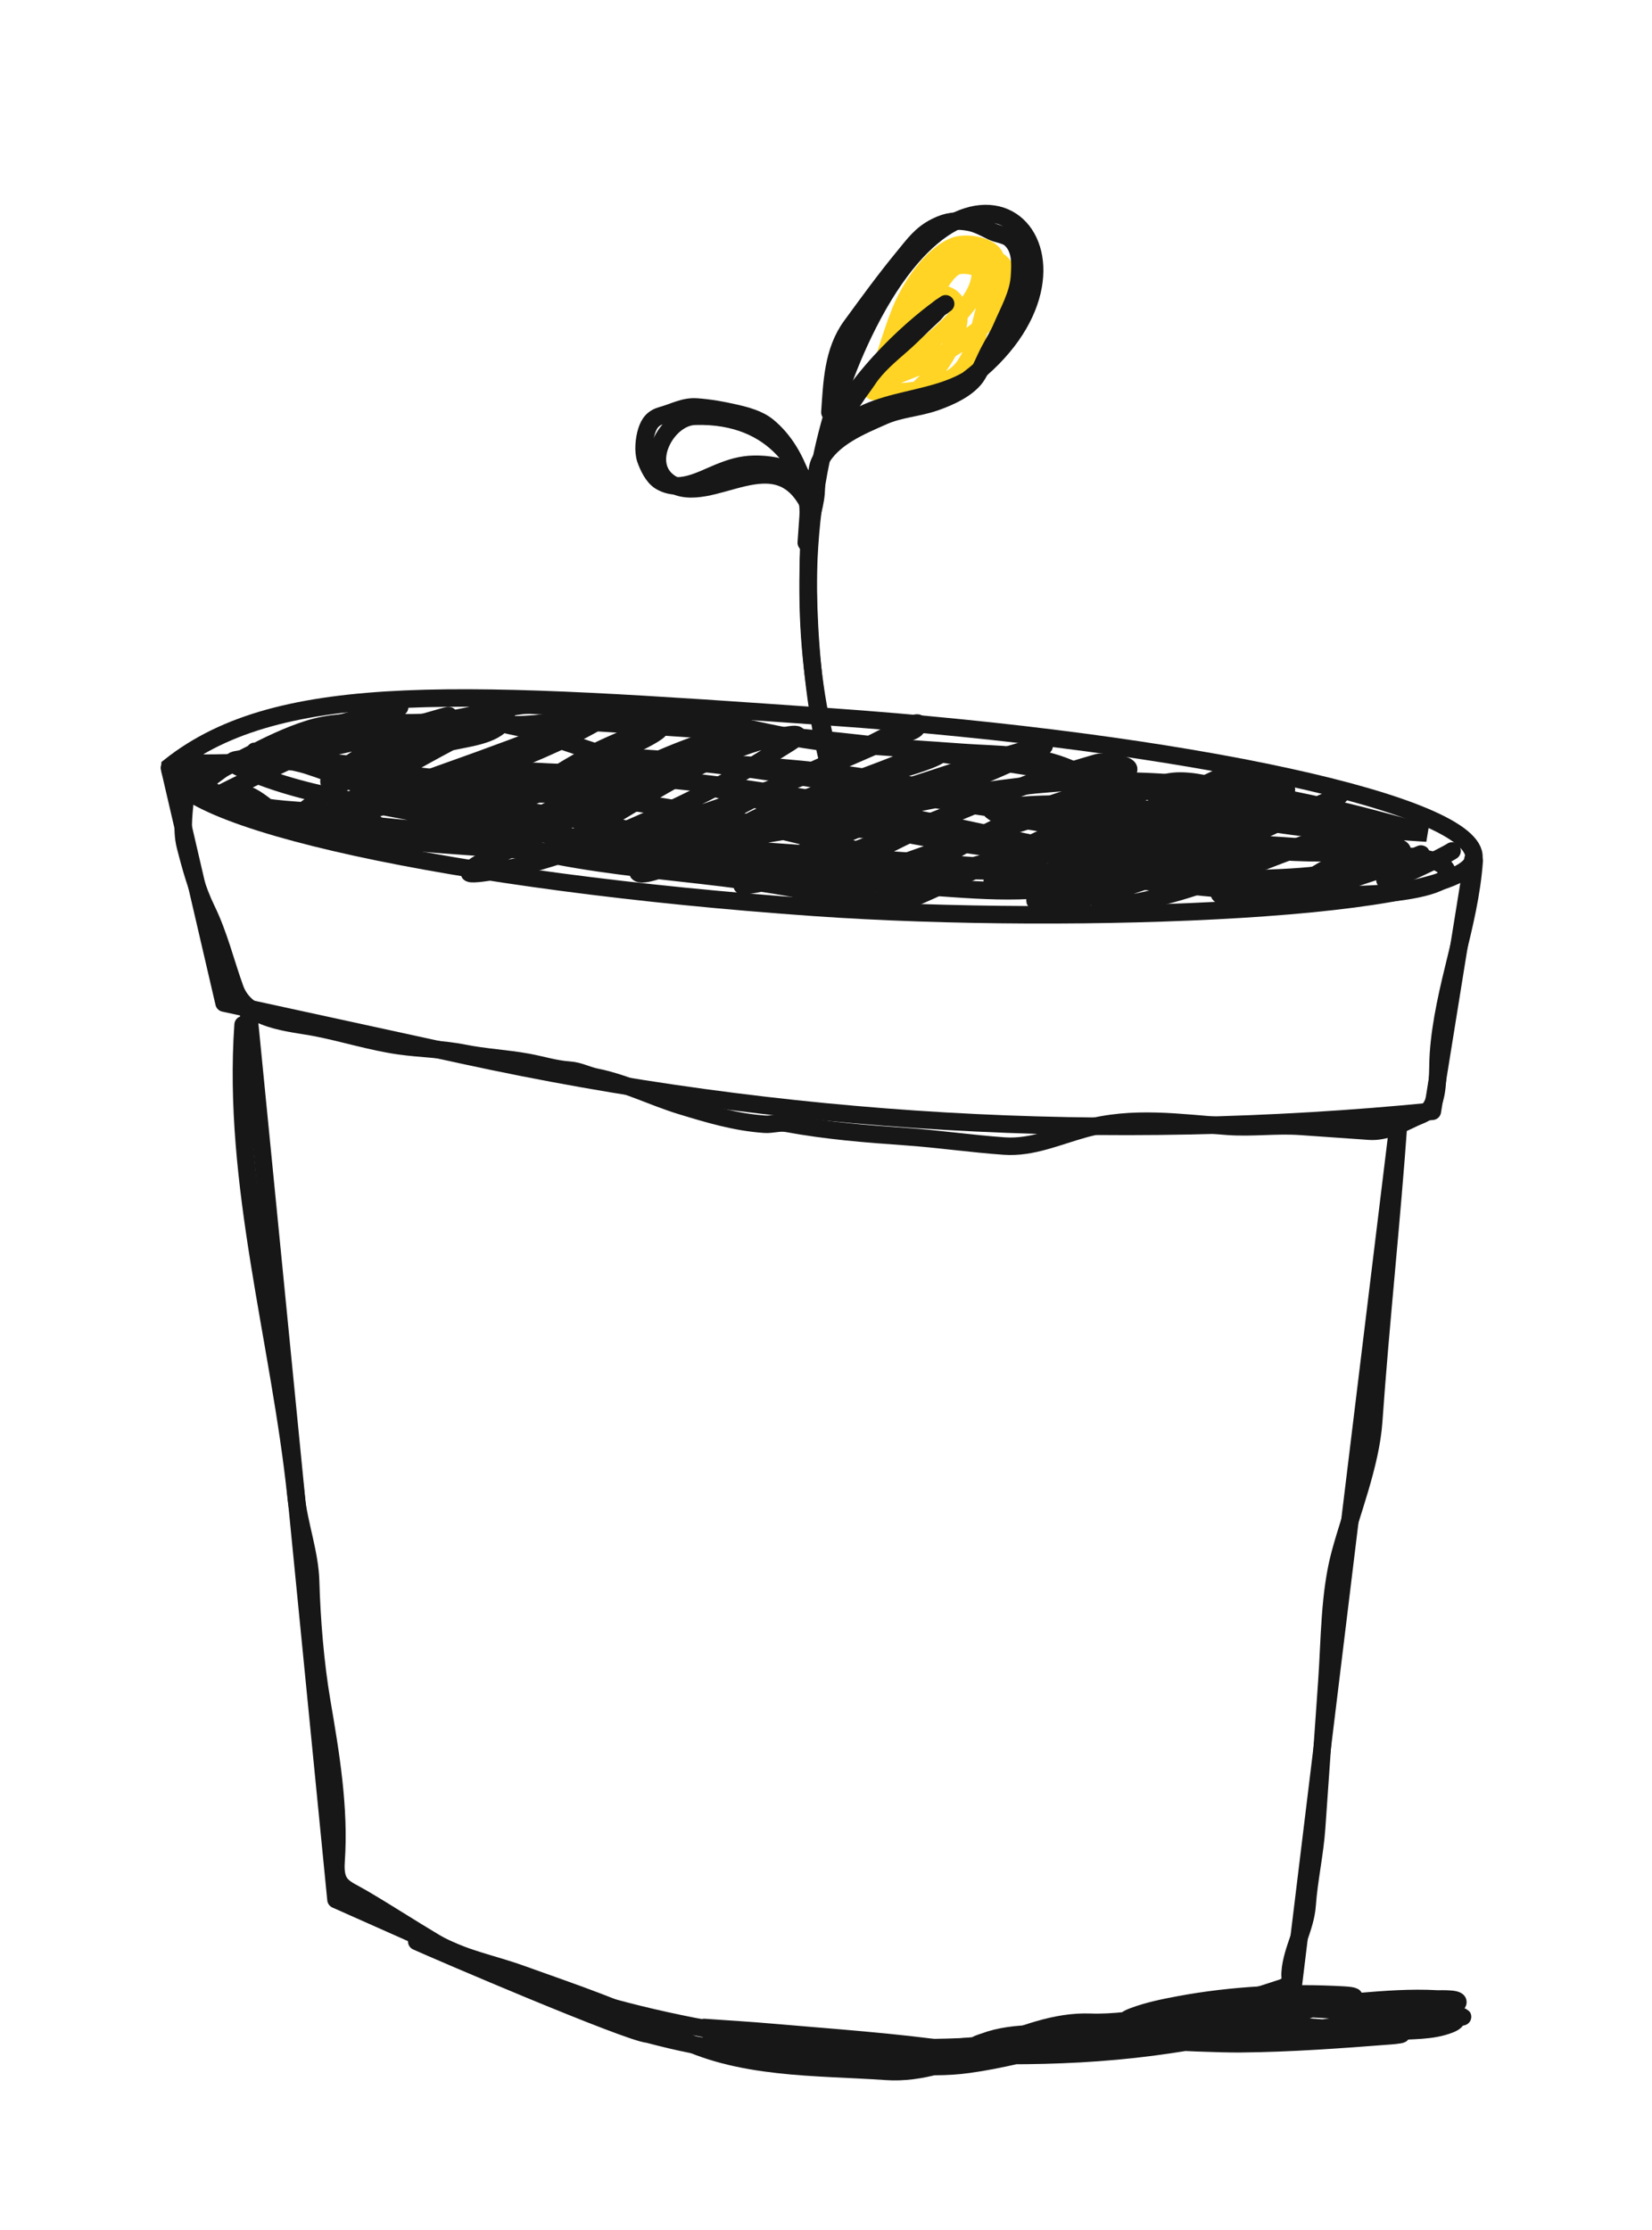 <svg width="189" height="255" viewBox="0 0 189 255" fill="none" xmlns="http://www.w3.org/2000/svg">
<g filter="url(#filter0_dd_3008_23710)">
<path d="M168.985 232.494L168.983 232.494C150.63 236.663 132.392 238.365 114.786 237.516M168.985 232.494L163.976 122.057C164.43 122.009 164.795 121.663 164.867 121.217L169.803 122.013M168.985 232.494C169.105 232.466 169.225 232.434 169.342 232.398M168.985 232.494L169.342 232.398M114.786 237.516C113.489 237.456 112.242 237.379 111.048 237.296C103.629 236.777 90.848 234.268 78.74 231.345C66.662 228.43 54.513 224.924 48.451 222.233L48.447 222.231L36.004 216.693C33.943 215.785 32.672 213.856 32.467 211.807L32.466 211.799L22.815 113.992C21.333 113.203 20.183 111.8 19.78 110.036L13.784 84.273C13.624 83.793 13.53 83.34 13.476 82.928C13.326 82.135 13.359 81.413 13.467 80.806L13.469 80.778L13.623 78.571L15.36 77.201L15.697 76.935C15.699 76.933 15.701 76.932 15.703 76.93C23.27 70.923 32.835 68.594 45.054 67.97C55.962 67.413 69.635 68.199 86.854 69.382C86.425 64.86 86.312 59.772 86.768 54.395C86.271 54.49 85.65 54.649 84.787 54.889C84.734 54.904 84.681 54.919 84.626 54.934C83.469 55.258 81.766 55.736 80.016 55.862C78.049 56.005 75.653 55.745 73.372 54.238C69.705 51.831 68.496 47.6 69.61 43.684C70.152 41.779 71.257 39.913 72.769 38.459C74.294 36.992 76.527 35.684 79.303 35.596C83.654 35.453 87.185 36.446 89.985 38.07C91.066 34.703 92.392 31.461 93.951 28.376C97.395 21.559 101.062 17.421 104.662 15.053C108.345 12.629 111.663 12.256 113.912 12.469L113.917 12.47C118.898 12.947 122.55 16.435 123.842 21.023L123.843 21.025C125.609 27.303 122.939 35.729 114.279 42.242L114.172 42.323L114.061 42.398L113.966 42.461L113.824 42.557L113.676 42.642C110.933 44.223 107.964 44.922 105.817 45.428C105.762 45.44 105.708 45.453 105.655 45.466C103.434 45.993 102.177 46.322 101.208 46.837C100.594 47.163 100.119 47.554 99.713 48.325C98.129 56.332 98.247 64.043 99.014 70.243C117.716 71.686 135.201 74.043 148.597 76.967L148.598 76.967C159.942 79.445 166.251 81.834 169.786 84.156C171.614 85.357 173.041 86.759 173.874 88.479C174.766 90.322 174.655 91.903 174.615 92.475L174.615 92.487L174.612 92.521C174.594 92.785 174.548 93.474 174.269 94.325L169.804 122.006C169.804 122.009 169.803 122.011 169.803 122.013M114.786 237.516C114.788 237.516 114.79 237.516 114.792 237.516L115.021 232.521L114.78 237.515C114.782 237.516 114.784 237.516 114.786 237.516ZM169.803 122.013C169.423 124.37 167.702 126.223 165.486 126.841M169.803 122.013L165.486 126.841M165.486 126.841L154.803 214.475L168.738 216.99L168.891 217.018L169.041 217.055C172.574 217.921 175.229 220.998 175.184 224.858L165.486 126.841ZM169.342 232.398C172.763 231.47 175.142 228.443 175.184 224.86L169.342 232.398Z" fill="white" stroke="white" stroke-width="10"/>
<path d="M21.635 81.202C24.215 81.382 26.785 81.102 29.357 81.282C29.75 81.309 30.439 81.204 29.628 81.403C26.878 82.078 29.146 79.841 26.567 81.224C25.446 81.825 24.52 82.682 23.45 83.358C21.364 84.674 22.927 85.906 25.087 84.817C30.239 82.221 35.48 79.928 40.597 77.211C42.064 76.432 43.576 75.499 45.13 75.049C48.09 74.192 39.182 76.587 36.233 77.52C34.558 78.049 28.729 80.355 33.871 79.962C39.666 79.518 45.048 77.549 50.682 75.974C53.95 75.06 44.261 78.588 41.243 80.503C38.984 81.936 35.008 84.763 40.123 82.853C43.605 81.552 47.072 80.237 50.584 79.085C52.323 78.515 55.589 78.367 57.12 77.038C61.592 73.158 46.839 81.187 42.016 84.263C40.537 85.206 39.165 86.258 37.774 87.392C36.675 88.287 40.691 87.263 40.752 87.242C49.926 84.004 59.719 81.455 68.395 76.497C68.787 76.273 70.449 75.489 69.108 75.422C64.978 75.218 59.291 73.778 55.368 75.33C48.385 78.093 41.291 81.675 34.966 86.531C30.257 90.145 45.698 84.161 50.956 82.307C55.952 80.544 60.938 78.672 65.904 76.757C67.436 76.166 68.989 75.321 70.569 74.987C71.671 74.755 68.356 75.407 67.269 75.754C62.93 77.137 58.73 79.914 54.695 82.389C52.543 83.709 50.475 85.186 48.382 86.651C47.21 87.47 47.544 87.661 48.748 87.673C56.828 87.756 65.466 83.282 72.817 79.004C72.973 78.914 75.584 77.697 75.529 77.251C75.447 76.586 69.021 79.549 68.705 79.714C65.415 81.423 62.184 83.451 59.051 85.608C58.598 85.919 54.814 88.922 54.913 88.948C57.894 89.741 62.571 86.647 65.317 85.432C70.308 83.226 75.235 80.657 80.332 78.916C81.632 78.473 85.528 77.207 84.272 77.837C80.151 79.904 76.088 82.176 71.972 84.262C67.564 86.496 63.128 88.599 58.757 90.955C58.184 91.263 53.867 92.748 53.68 93.769C53.574 94.347 60.23 92.908 60.558 92.819C67.427 90.956 74.024 87.983 80.585 84.711C83.725 83.144 86.622 81.257 89.643 79.363C90.218 79.002 92.474 77.721 90.353 78.032C82.343 79.209 74.814 84.629 67.511 88.806C67.234 88.965 65.228 89.772 66.521 89.862C71.469 90.208 76.337 88.353 81.12 86.742C86.682 84.868 92.133 82.797 97.579 80.378C99.232 79.644 100.894 78.947 102.549 78.221C102.999 78.023 104.471 77.734 104.848 77.257C106.331 75.377 100.834 78.565 98.879 79.446C93.312 81.956 87.61 84.377 82.221 87.509C81.499 87.929 72.792 93.451 72.98 93.764C73.357 94.39 76.625 93.019 76.862 92.937C80.465 91.685 84.003 90.046 87.532 88.468C92.635 86.187 97.74 83.976 102.92 82.029C103.306 81.885 107.756 80.67 107.805 79.968C107.836 79.529 102.666 81.364 102.484 81.437C98.35 83.082 94.171 84.45 90.045 86.139C88.594 86.733 87.16 87.192 85.755 87.961C83.869 88.993 89.823 87.835 91.83 87.389C100.693 85.415 109.422 81.906 118.235 79.496C124.21 77.863 106.744 85.031 100.94 87.566C96.77 89.386 92.541 91.037 88.441 93.133C87.298 93.717 83.929 95.401 85.144 95.279C88.498 94.944 91.842 93.409 95.076 92.242C103.027 89.373 110.918 86.265 118.817 83.141C121.763 81.976 125.535 83.838 128.449 82.537C130.809 81.483 126.343 80.981 125.554 81.21C116.063 83.955 107.085 87.547 98.09 92.427C97.79 92.59 94.268 94.192 94.331 94.925C94.426 96.049 101.96 93.138 102.271 93.026C110.557 90.059 118.876 87.286 127.258 84.907C127.865 84.735 128.986 84.49 127.646 84.474C123.563 84.427 119.17 86.247 115.329 88.009C111.506 89.764 107.777 91.963 104.202 94.465C103.832 94.724 100.106 96.747 100.228 97.74C100.355 98.77 107.55 95.323 107.815 95.203C116.109 91.451 124.303 87.356 132.637 83.75C136.539 82.061 142.569 85.859 146.566 84.622C149.588 83.686 140.442 84.347 140.581 82.362C132.046 86.578 123.886 89.611 115.311 93.683C115.175 93.747 112.658 94.771 113.826 94.985C116.707 95.512 119.991 93.645 122.715 92.616C129.296 90.129 135.882 87.649 142.458 85.152C143.696 84.682 139.94 85.878 138.707 86.372C134.262 88.156 129.914 90.545 125.591 92.791C123.339 93.961 121.053 95.043 118.881 96.463C116.963 97.717 121.506 97.132 121.744 97.098C131.775 95.663 141.909 89.848 151.519 85.735C151.74 85.64 154.4 84.458 152.731 85.206C148.147 87.26 143.628 89.368 138.971 91.145C135.482 92.477 132.043 93.836 128.629 95.483C128.406 95.591 125.235 97.045 125.82 97.204C128.013 97.798 130.864 97.016 133.021 96.48C138.144 95.208 143.226 92.919 148.257 91.079C150.46 90.273 152.607 89.345 154.777 88.416C156.327 87.753 153.417 89.016 153.257 89.077C149.085 90.662 143.122 92.212 139.635 95.895C138.869 96.703 141.392 96.397 141.552 96.387C145.439 96.148 149.209 94.346 152.989 93.199C154.557 92.723 157.009 92.589 158.427 91.483C159.976 90.276 154.856 92.062 153.124 92.697C151.363 93.342 149.956 94.413 148.348 95.482C147.629 95.959 146.713 96.433 148.302 96.424C150.667 96.411 153.216 94.986 155.505 94.244C157.831 93.49 160.152 92.676 162.434 91.712C163.502 91.261 158.526 93.48 158.446 94.629C158.401 95.273 165.355 91.842 166.127 91.306" stroke="#171717" stroke-width="2" stroke-linecap="round"/>
<path d="M29.613 79.92C27.335 79.761 34.145 80.514 36.392 80.957C45.061 82.664 53.726 83.447 62.506 84.061C64.851 84.225 67.197 84.389 69.542 84.553C73.349 84.819 61.889 84.919 58.081 84.672C52.024 84.278 45.602 84.485 39.687 82.823C37.554 82.224 31.282 80.088 33.474 80.242C34.643 80.323 36.356 81.514 37.355 81.995C42.27 84.362 47.202 86.619 52.229 88.608C64.505 93.465 77.159 93.186 89.954 95.433C93.22 96.006 96.456 96.807 99.76 97.038C101.621 97.168 96.168 95.867 95.905 95.772C81.022 90.379 65.809 87.031 50.176 85.499C49.917 85.474 46.972 84.753 48.147 84.897C49.879 85.11 51.556 85.738 53.229 86.275C58.819 88.068 64.456 89.588 70.164 90.757C79.529 92.674 89.031 93.737 98.531 94.401C100.567 94.544 102.614 94.773 104.657 94.804C104.672 94.805 107.295 94.542 106.741 94.055C105.411 92.887 102.921 92.652 101.413 92.2C96.853 90.834 92.259 89.658 87.645 88.579C77.434 86.193 67.338 84.859 56.944 84.132C54.795 83.982 51.657 84.481 49.682 83.164C49.421 82.99 50.147 82.587 50.444 82.527C54.996 81.611 59.92 82.216 64.457 82.357C80.687 82.862 96.218 85.704 112.102 89.165C118.463 90.551 125.523 92.284 132.072 92.121C133.047 92.096 132.316 91.612 131.862 91.416C129.654 90.458 127.319 89.816 125.053 89.099C114.918 85.891 104.32 83.415 93.866 82.215C88.129 81.556 82.347 81.307 76.589 80.905C74.971 80.792 70.522 80.481 75.083 80.799C87.067 81.637 98.831 84.189 110.71 86C120.808 87.539 130.966 88.487 141.147 89.1C143.107 89.218 145.592 89.062 142.154 87.79C129.488 83.105 116.075 81.291 102.933 79.577C90.777 77.993 78.525 77.279 66.301 76.504C63.538 76.329 60.725 77.035 58.011 76.845C57.378 76.801 59.256 77.127 59.871 77.307C63.986 78.517 68.032 80.058 72.139 81.309C88.489 86.292 105.215 90.561 122.108 91.909C128.285 92.402 134.474 92.843 140.66 93.207C141.553 93.259 142.458 93.329 143.341 93.036C143.49 92.987 140.637 92.725 140.436 92.705C128.414 91.531 116.44 90.133 104.385 89.29C95.509 88.669 86.656 87.397 77.75 88.808C76.464 89.011 68.541 89.628 73.942 90.279C90.854 92.32 107.975 92.671 124.937 94.178C136.238 95.181 147.823 96.995 159.221 96.089C159.554 96.063 166.249 95.39 165.532 93.566C164.76 91.602 158.947 91.893 157.614 91.734C148.011 90.584 138.19 90.061 128.512 90.338C123.032 90.495 117.572 91.434 112.167 92.799C108.505 93.724 112.071 93.508 113.822 93.63C123.493 94.307 133.085 94.79 142.8 94.507C148.042 94.354 153.605 94.17 158.731 92.272C158.738 92.269 161.248 91.543 160.175 90.993C156.322 89.016 151.111 88.975 147.034 88.361C138.976 87.149 130.871 86.388 122.741 85.998C120.495 85.89 118.284 85.967 116.036 86.168C115.903 86.18 113.152 86.468 113.43 86.702C114.642 87.719 116.913 87.716 118.281 87.961C122.012 88.628 125.763 89.149 129.522 89.565C137.151 90.409 144.855 91.664 152.55 91.508C153.947 91.479 156.709 92.018 158.025 90.97C158.266 90.779 157.574 90.539 157.304 90.46C155.575 89.948 153.859 89.596 152.152 88.949C145.505 86.431 139.049 84.812 132.099 84.326C129.407 84.138 137.384 85.558 140.047 86.032C146.219 87.132 152.446 88.442 158.685 88.946C160.203 89.068 163.244 89.265 163.244 89.265C163.244 89.265 159.296 88.197 157.32 87.675C149.292 85.554 141.424 84.03 133.174 83.481C121.946 82.735 111.095 84.321 99.971 86.911C92.722 88.598 85.636 89.955 78.311 90.457C75.945 90.619 68.882 91.169 71.214 90.549C72.74 90.143 74.441 90.426 75.957 90.522C79.935 90.777 83.911 91.079 87.889 91.357C95.196 91.868 102.503 92.379 109.81 92.89C131.402 94.4 65.847 93.249 45.284 85.387C41.905 84.095 38.545 82.607 35.119 81.507C33.817 81.089 29.818 80.395 31.166 80.489C35.925 80.822 40.676 81.614 45.405 81.945C49.832 82.254 36.552 81.326 32.126 81.016C31.446 80.969 23.924 80.185 27.586 81.849C36.058 85.698 45.315 85.885 54.027 88.529C55.455 88.962 56.842 89.646 58.324 89.75C58.471 89.76 56.115 89.595 55.589 89.558C47.721 89.008 39.889 88 32.034 87.451C31.704 87.428 27.492 83.186 27.329 85.527C26.968 86.289 28.436 86.953 29.113 87.063C31.458 87.444 32.822 88.424 35.165 88.82C41.732 89.93 48.31 90.43 54.938 90.893C59.978 91.246 65.024 91.438 69.987 92.431C73.707 93.175 77.001 93.035 80.776 92.802C87.227 92.403 93.584 93.764 100.009 93.483C103.185 93.343 106.307 93.565 109.469 93.786C115.032 94.175 98.343 93.008 92.78 92.619C89.899 92.418 87.019 92.216 84.138 92.015C83.285 91.955 81.959 91.74 83.686 92.213C91.907 94.468 100.769 95.018 109.182 95.606C115.898 96.076 121.951 96.166 128.488 93.531C129.723 93.033 132.661 93.096 132.828 90.716C132.941 89.099 131.738 88.112 130.832 87.356C128.071 85.054 124.81 82.774 121.616 81.574C117.989 80.212 114.04 80.303 110.271 80.039C105.639 79.715 101.008 79.392 96.376 79.068C88.676 78.529 81.268 75.784 73.604 75.175C69.844 74.876 66.037 74.445 62.259 74.484C58.098 74.526 54.08 76.008 49.95 76.486C45.151 77.041 40.054 75.888 35.349 77.356C30.498 78.871 26.044 81.958 21.253 83.834C20.979 83.942 22.851 78.885 20.707 81.956C21.237 82.036 24.306 84.589 24.824 84.749C29.16 86.085 29.6 86.361 34.08 86.674C36.459 86.84 38.711 87.168 41.047 87.596C41.755 87.725 42.312 88.17 43.015 88.219" stroke="#171717" stroke-width="2" stroke-linecap="round"/>
<path d="M88.4 228.214C93.299 228.557 98.198 228.899 103.097 229.242C103.887 229.297 104.678 229.352 105.468 229.408C108.389 229.612 99.626 229.007 96.711 228.728C91.764 228.253 86.017 227.817 81.236 226.26C81.125 226.224 80.414 225.831 80.556 225.841C83.139 226.021 85.727 226.174 88.307 226.4C95.208 227.002 102.296 227.473 109.15 228.465C111.937 228.869 106.3 228.553 105.851 228.522C103.991 228.392 102.18 228.263 100.319 228.372C98.455 228.481 99.98 228.416 100.97 228.485C111.857 229.246 122.959 229.429 133.784 227.805C136.259 227.434 138.734 227.017 141.202 226.6C141.484 226.553 142.751 226.395 141.68 226.532C135.88 227.276 129.986 227.105 124.157 226.76C120.608 226.551 116.036 226.183 112.616 227.474C112.509 227.514 111.236 227.877 111.734 228.004C113.973 228.575 116.758 227.917 119 227.769C123.528 227.468 128.181 226.738 132.721 227.055C134.886 227.206 128.384 226.831 126.213 226.837C122.182 226.847 118.306 227.259 114.302 227.525C112.096 227.671 109.775 228.492 107.571 228.338C105.748 228.211 103.197 228.943 101.541 229.741C100.987 230.009 103.152 230.158 103.235 230.164C105.787 230.343 108.268 230.402 110.814 230.052C114.421 229.556 117.973 228.613 121.516 227.792C125.784 226.804 130.174 226.376 134.504 225.726C140.604 224.812 146.737 224.08 152.81 222.985C153.996 222.771 156.36 222.288 153.715 222.135C147.547 221.78 140.947 222.112 134.879 223.252C133.136 223.579 131.435 223.92 129.771 224.534C129.595 224.598 128.204 225.086 129.111 225.265C137.017 226.82 145.961 225.349 153.414 222.571C155.992 221.61 148.053 223.812 145.375 224.442C139.718 225.773 133.349 227.177 127.487 226.993C122.655 226.842 137.136 227.749 141.97 227.702C147.757 227.645 153.437 227.222 159.186 226.776C159.482 226.754 161.06 226.603 159.931 226.524C158.07 226.394 156.209 226.264 154.348 226.134C150.528 225.867 146.685 225.469 142.853 225.702C139.432 225.91 136.071 226.812 132.658 226.983C132.411 226.995 129.892 226.857 130.736 226.916C133.811 227.131 136.814 227.219 139.893 226.948C145.66 226.441 151.895 226.16 157.548 224.837C158.961 224.506 159.613 224.402 157.825 224.248C154.628 223.972 151.459 223.499 148.245 223.274C143.738 222.959 157.258 223.904 161.765 224.219C166.458 224.547 152.361 223.866 147.668 223.538C145.796 223.407 143.924 223.276 142.052 223.145C141.148 223.082 142.536 223.179 142.556 223.18C143.924 223.276 145.292 223.389 146.664 223.4C152.562 223.448 158.53 222.249 164.397 222.578C164.848 222.604 167.626 222.426 166.546 223.269C163.408 225.719 159.34 225.422 155.744 226.705C153.688 227.438 158.664 226.4 159.251 226.342C161.473 226.12 163.736 226.311 165.85 225.485C166.902 225.074 166.947 224.543 165.8 224.265C163.033 223.593 160.196 223.501 157.368 223.303C154.054 223.072 163.934 224.371 167.247 224.603C167.642 224.63 166.463 224.715 166.07 224.757C163.421 225.041 160.799 225.486 158.134 225.638C148.475 226.189 138.77 226.649 129.093 226.734C124.754 226.772 120.444 226.993 116.13 227.483C111.566 228.003 106.699 228.203 102.181 229.043C100.392 229.375 98.585 228.906 96.843 229.261C95.749 229.484 94.3 229.539 93.179 229.461C90.761 229.292 89.151 228.951 86.958 228.046C85.934 227.623 84.732 227.045 83.62 226.967C81.997 226.854 86.843 227.517 88.376 228.06C90.465 228.801 87.09 228.427 86.596 228.392C82.661 228.117 82.059 228.683 74.168 226.611C71.863 226.437 49.788 216.969 47.677 216.005" stroke="#171717" stroke-width="2" stroke-linecap="round"/>
<path d="M100.183 38.779C103.099 38.983 106.427 38.734 108.987 37.15C111.476 35.609 111.98 31.573 112.747 29.014C113.209 27.471 114.294 25.274 113.925 23.609C113.576 22.037 110.47 21.632 109.205 22.135C106.425 23.242 104.012 27.077 102.969 29.713C101.821 32.612 101.053 35.66 99.918 38.563C99.645 39.26 100.831 37.848 101.009 37.673C103.582 35.156 106.646 33.269 109.132 30.612C110.503 29.146 112.076 27.408 112.165 25.294C112.205 24.331 110.269 24.23 109.652 24.37C108.942 24.531 108.408 25.19 107.997 25.741C106.613 27.595 105.629 29.77 104.508 31.785C103.005 34.486 100.873 37.791 100.97 41.048C101.004 42.17 104.381 39.148 104.577 38.972C106.813 36.965 108.9 34.309 109.582 31.319C110.03 29.352 109.351 27.252 106.945 27.694C103.545 28.319 101.984 33.468 100.927 36.171C100.782 36.541 99.989 38.517 100.028 38.478C101.35 37.137 103.919 36.508 105.555 35.684C108.252 34.324 110.962 32.682 113.186 30.615C114.022 29.837 114.806 28.72 114.989 27.56C115.267 25.8 115.523 24.122 113.553 23.583C110.208 22.667 106.892 24.608 105.805 27.947" stroke="#FFD424" stroke-width="2" stroke-linecap="round"/>
<path d="M168.624 92.079C168.202 98.101 123.104 99.853 93.266 97.766C52.068 94.886 19.012 87.668 19.433 81.646C32.114 71.576 53.593 73.078 94.791 75.959C135.989 78.839 169.045 86.057 168.624 92.079Z" stroke="#171717" stroke-width="2" stroke-linecap="round"/>
<path d="M19.383 81.807L25.633 108.699L52.95 114.645C89.361 122.57 126.79 124.739 163.873 121.074V121.074L168.521 92.236" stroke="#171717" stroke-width="2" stroke-linecap="round" stroke-linejoin="round"/>
<path d="M28.457 110.002L38.438 211.211L50.896 216.75C81.563 230.385 116.266 231.859 147.979 220.874V220.874L160.044 121.895" stroke="#171717" stroke-width="2" stroke-linecap="round" stroke-linejoin="round"/>
<path d="M95.672 82.995C93.345 76.383 90.729 61.911 93.968 46.458M93.968 46.458C95.036 41.362 96.74 36.159 99.301 31.096C112.212 5.575 128.122 24.325 110.678 37.455C105.076 40.698 97.099 39.001 93.968 46.458Z" stroke="#171717" stroke-width="2"/>
<path d="M108.187 28.739C105.13 30.797 98.194 36.675 94.905 43.716" stroke="#171717" stroke-width="2" stroke-linecap="round"/>
<path d="M92.929 52.89C92.919 52.754 92.905 52.613 92.888 52.468M92.888 52.468C92.391 48.199 89.001 41.305 79.493 41.6C76.263 41.701 73.362 47.066 76.675 49.24C81.258 52.247 89.068 43.514 92.888 52.468Z" stroke="#171717" stroke-width="2"/>
<path d="M21.264 84.416C21.12 86.475 20.694 88.753 21.204 90.751C21.829 93.199 22.547 95.777 23.631 97.998C25.053 100.913 25.786 104.015 26.881 107.052C28.214 110.75 33.238 110.93 36.262 111.527C39.401 112.147 42.475 113.125 45.628 113.578C48.08 113.931 50.663 113.949 53.093 114.438C55.514 114.925 57.982 115.031 60.404 115.478C62.016 115.776 63.487 116.256 65.146 116.372C66.299 116.452 67.131 116.963 68.235 117.181C71.507 117.828 74.721 119.469 77.928 120.443C81.147 121.421 84.131 122.321 87.474 122.555C88.367 122.617 89.144 122.292 90.073 122.464C94.554 123.291 99.031 123.652 103.573 123.969C107.363 124.234 111.113 124.786 114.906 125.051C118.079 125.273 120.989 123.931 124.043 123.09C129.651 121.544 134.913 122.406 140.517 122.798C143.309 122.993 146.008 122.604 148.793 122.799C151.421 122.982 154.049 123.166 156.677 123.35C158.404 123.471 160.139 122.616 161.757 121.843C162.572 121.454 163.339 121.338 163.843 120.384C164.628 118.897 164.451 116.146 164.566 114.497C165.093 106.968 168.136 99.926 168.661 92.412" stroke="#171717" stroke-width="2" stroke-linecap="round"/>
<path d="M27.812 111.179C26.539 129.395 31.983 147.189 33.873 165.129C34.216 168.378 35.446 171.576 35.537 174.819C35.66 179.201 36.073 184.248 36.812 188.577C37.825 194.507 38.876 200.729 38.449 206.838C38.246 209.745 39.435 209.87 41.458 211.055C44.242 212.685 46.97 214.466 49.741 216.112C52.737 217.892 56.331 218.545 59.583 219.717C65.512 221.852 71.429 223.776 77.092 226.774C84.427 230.657 93.398 230.3 101.39 230.859C109.401 231.419 116.802 224.947 124.728 225.244C129.88 225.437 137.169 223.557 142.234 222.652C143.588 222.41 146.768 221.968 147.524 220.665C148.408 219.143 147.478 221.335 147.605 219.509C147.784 216.952 149.362 214.469 149.546 211.838C149.749 208.944 150.423 206.002 150.631 203.017C151.022 197.428 151.413 191.838 151.804 186.249C152.139 181.453 152.089 176.212 153.319 171.655C154.585 166.963 156.814 161.472 157.159 156.546C157.949 145.245 159.239 133.502 160.042 122.016" stroke="#171717" stroke-width="2" stroke-linecap="round"/>
<path d="M94.945 41.148C95.182 37.76 95.276 34.151 97.374 31.284C99.331 28.609 101.267 25.942 103.382 23.38C104.569 21.941 105.366 20.781 107.064 19.928C108.366 19.276 109.419 19.144 110.883 19.415C111.797 19.584 112.659 20.069 113.485 20.474C114.136 20.793 115.059 20.838 115.596 21.32C116.82 22.418 116.738 24.122 116.63 25.666C116.488 27.706 115.386 29.581 114.591 31.447C114.182 32.408 113.597 33.3 113.118 34.228C112.673 35.09 112.321 36.007 111.828 36.843C110.9 38.414 108.564 39.439 106.902 40.007C104.978 40.665 102.942 40.75 101.076 41.577C98.48 42.727 95.22 44.038 93.829 46.696C93.285 47.734 93.456 49.3 93.359 50.432C93.286 51.287 93.057 52.212 92.835 53.041C92.419 54.592 91.68 69.556 95.031 82.321" stroke="#171717" stroke-width="2" stroke-linecap="round"/>
<path d="M96.509 41.907C96.607 41.114 97.35 40.206 97.776 39.551C98.264 38.802 98.816 38.106 99.31 37.363C100.354 35.79 101.864 34.569 103.273 33.328C104.469 32.273 105.573 31.096 106.757 30.029C107.102 29.718 107.384 29.2 107.811 29.022" stroke="#171717" stroke-width="2" stroke-linecap="round"/>
<path d="M92.243 56.055C92.313 55.058 92.383 54.06 92.453 53.063C92.55 51.666 92.233 50.2 91.782 48.875C90.995 46.558 89.782 44.359 87.854 42.768C86.801 41.899 85.364 41.529 84.056 41.229C82.619 40.9 81.168 40.642 79.696 40.539C78.246 40.438 77.114 41.123 75.755 41.494C74.741 41.772 74.275 42.335 73.969 43.317C73.691 44.21 73.55 45.609 73.864 46.509C74.155 47.345 74.713 48.523 75.497 49.01C77.679 50.364 80.155 48.899 82.209 48.056C83.577 47.495 84.781 47.116 86.268 47.087C87.875 47.057 89.481 47.358 90.956 47.993C91.831 48.37 92.559 49.078 93.084 49.854" stroke="#171717" stroke-width="2" stroke-linecap="round"/>
</g>
<defs>
<filter id="filter0_dd_3008_23710" x="0.375" y="-4" width="187.809" height="258.728" filterUnits="userSpaceOnUse" color-interpolation-filters="sRGB">
<feFlood flood-opacity="0" result="BackgroundImageFix"/>
<feColorMatrix in="SourceAlpha" type="matrix" values="0 0 0 0 0 0 0 0 0 0 0 0 0 0 0 0 0 0 127 0" result="hardAlpha"/>
<feOffset dy="2"/>
<feGaussianBlur stdDeviation="1"/>
<feComposite in2="hardAlpha" operator="out"/>
<feColorMatrix type="matrix" values="0 0 0 0 0 0 0 0 0 0 0 0 0 0 0 0 0 0 0.02 0"/>
<feBlend mode="normal" in2="BackgroundImageFix" result="effect1_dropShadow_3008_23710"/>
<feColorMatrix in="SourceAlpha" type="matrix" values="0 0 0 0 0 0 0 0 0 0 0 0 0 0 0 0 0 0 127 0" result="hardAlpha"/>
<feOffset dy="4"/>
<feGaussianBlur stdDeviation="4"/>
<feComposite in2="hardAlpha" operator="out"/>
<feColorMatrix type="matrix" values="0 0 0 0 0 0 0 0 0 0 0 0 0 0 0 0 0 0 0.06 0"/>
<feBlend mode="normal" in2="effect1_dropShadow_3008_23710" result="effect2_dropShadow_3008_23710"/>
<feBlend mode="normal" in="SourceGraphic" in2="effect2_dropShadow_3008_23710" result="shape"/>
</filter>
</defs>
</svg>
